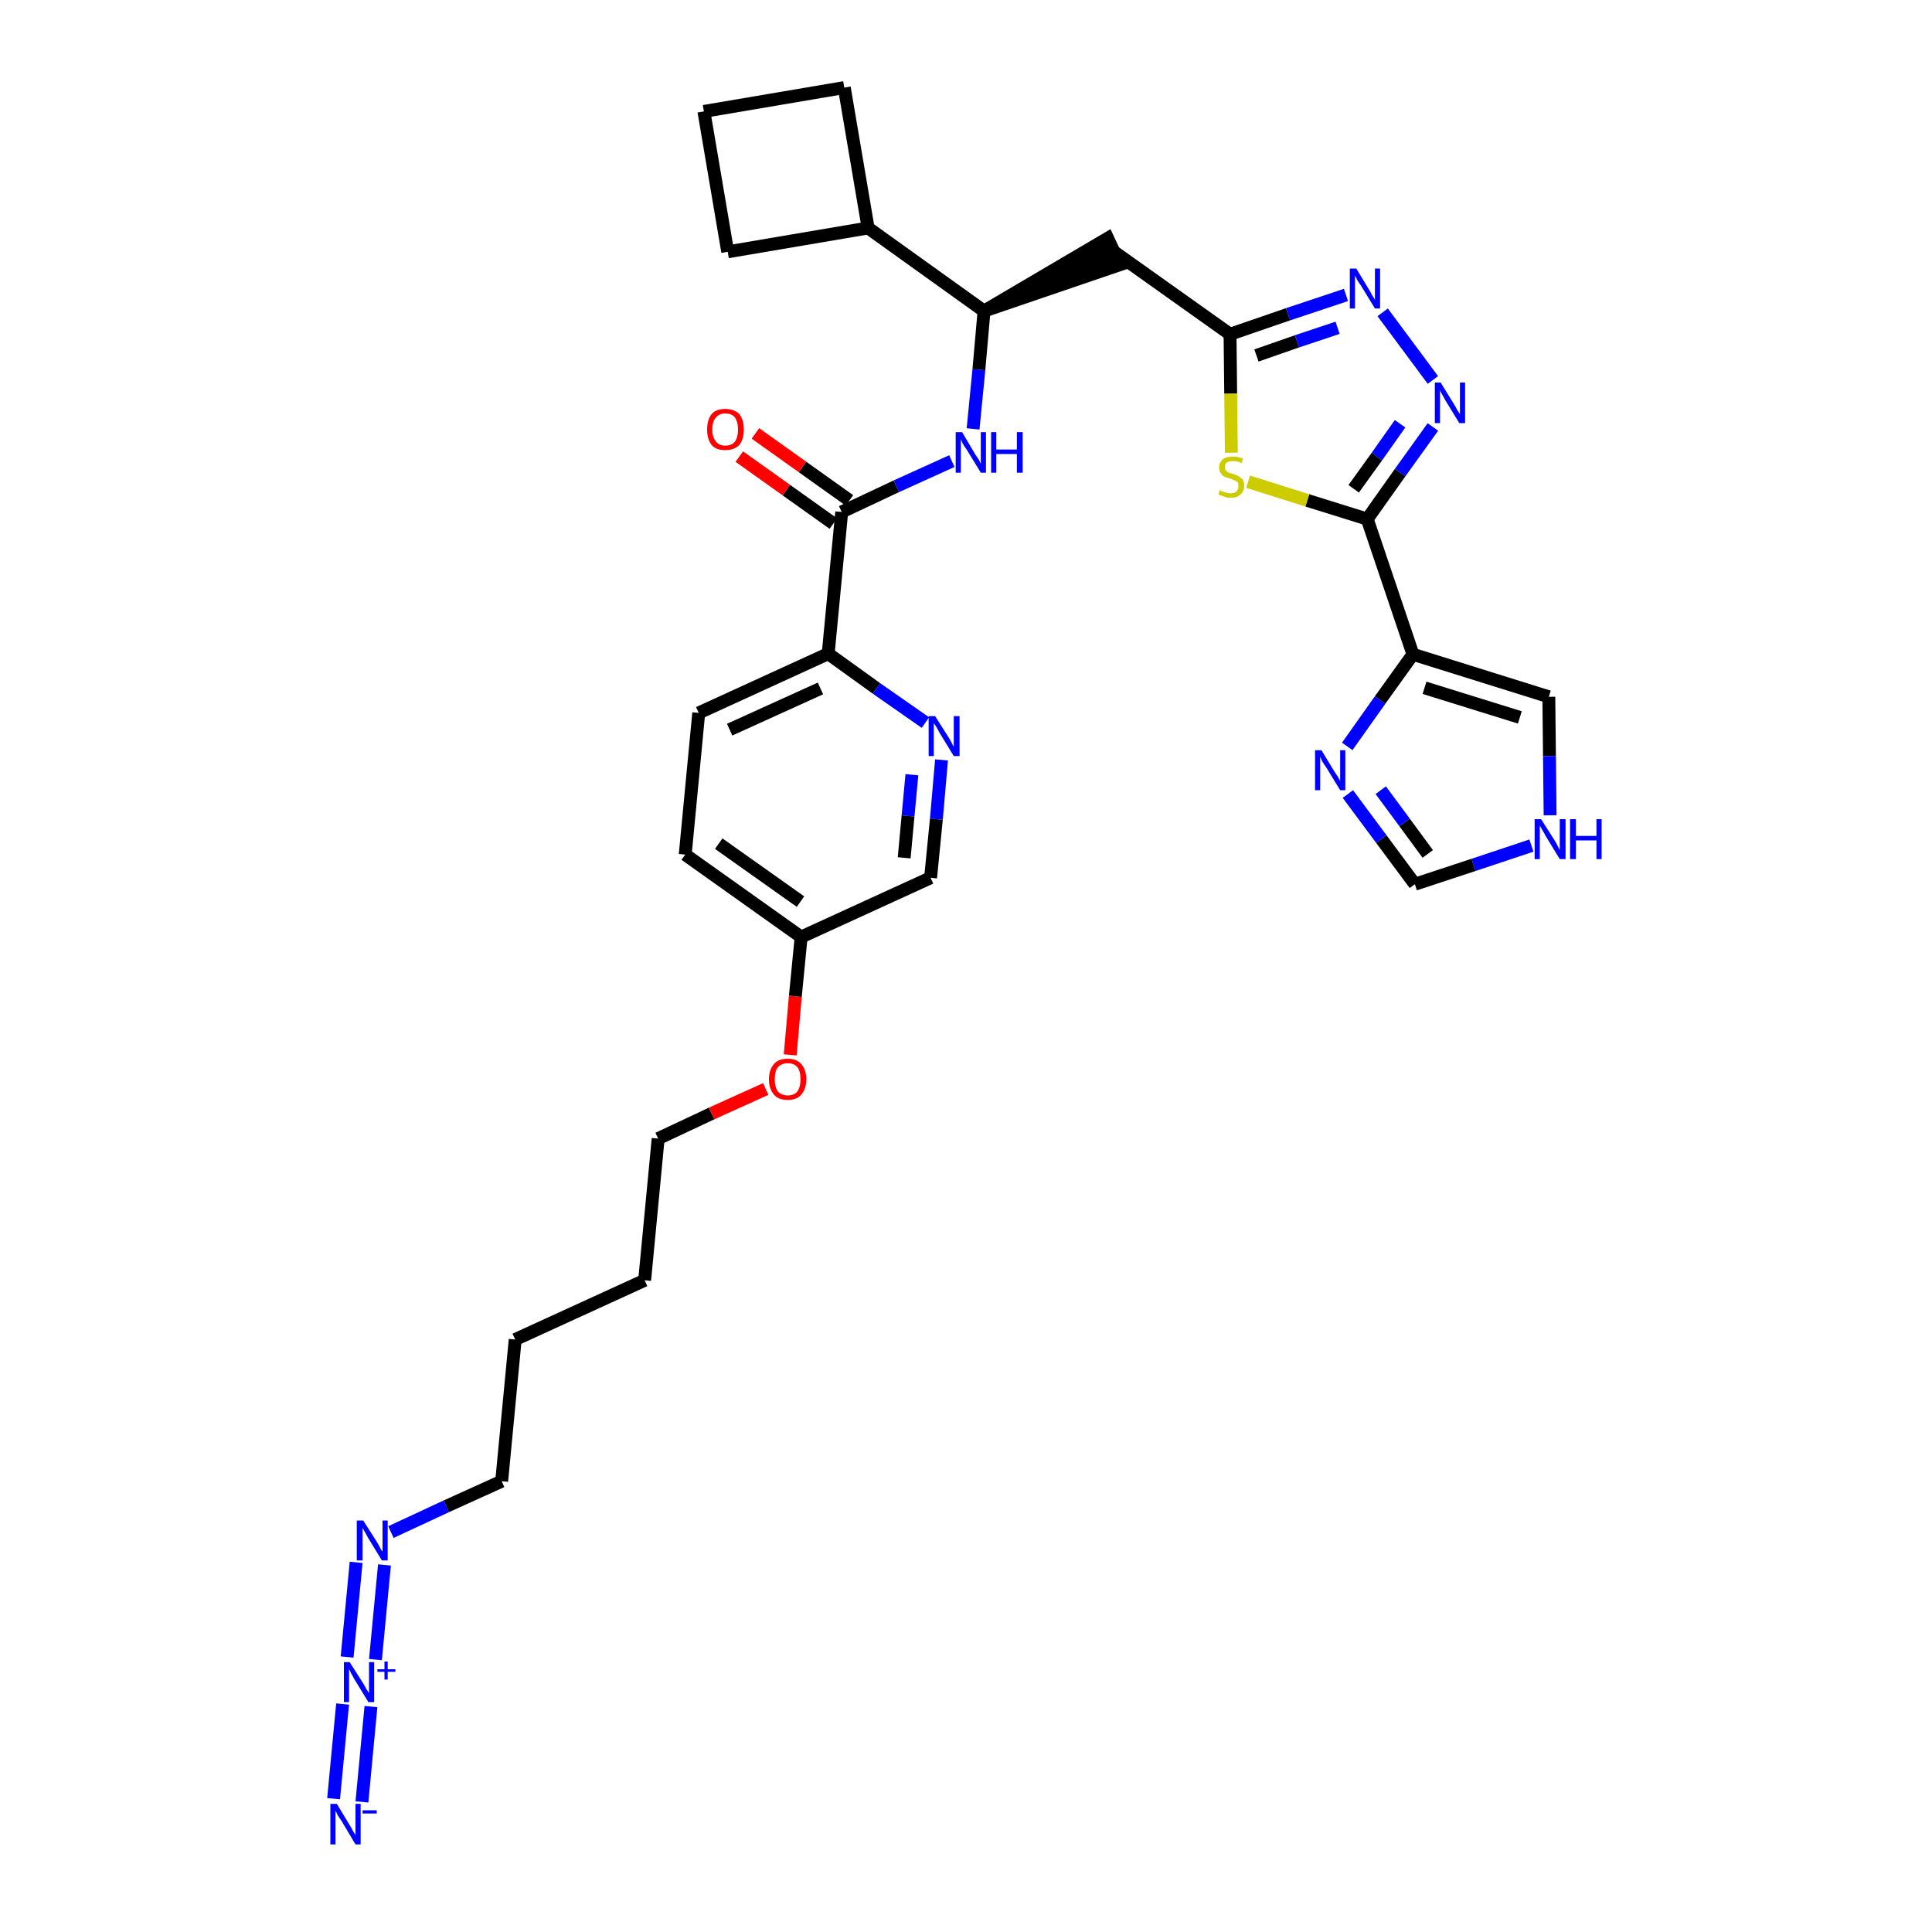 <?xml version='1.0' encoding='iso-8859-1'?>
<svg version='1.1' baseProfile='full'
              xmlns='http://www.w3.org/2000/svg'
                      xmlns:rdkit='http://www.rdkit.org/xml'
                      xmlns:xlink='http://www.w3.org/1999/xlink'
                  xml:space='preserve'
width='300px' height='300px' viewBox='0 0 300 300'>
<!-- END OF HEADER -->
<path class='bond-0 atom-0 atom-1' d='M 56.2,279.8 L 57.6,265.0' style='fill:none;fill-rule:evenodd;stroke:#0000FF;stroke-width:2.0px;stroke-linecap:butt;stroke-linejoin:miter;stroke-opacity:1' />
<path class='bond-0 atom-0 atom-1' d='M 51.8,279.3 L 53.2,264.6' style='fill:none;fill-rule:evenodd;stroke:#0000FF;stroke-width:2.0px;stroke-linecap:butt;stroke-linejoin:miter;stroke-opacity:1' />
<path class='bond-1 atom-1 atom-2' d='M 58.3,257.7 L 59.7,243.0' style='fill:none;fill-rule:evenodd;stroke:#0000FF;stroke-width:2.0px;stroke-linecap:butt;stroke-linejoin:miter;stroke-opacity:1' />
<path class='bond-1 atom-1 atom-2' d='M 53.9,257.3 L 55.3,242.6' style='fill:none;fill-rule:evenodd;stroke:#0000FF;stroke-width:2.0px;stroke-linecap:butt;stroke-linejoin:miter;stroke-opacity:1' />
<path class='bond-2 atom-2 atom-3' d='M 60.7,237.9 L 69.3,233.9' style='fill:none;fill-rule:evenodd;stroke:#0000FF;stroke-width:2.0px;stroke-linecap:butt;stroke-linejoin:miter;stroke-opacity:1' />
<path class='bond-2 atom-2 atom-3' d='M 69.3,233.9 L 77.9,230.0' style='fill:none;fill-rule:evenodd;stroke:#000000;stroke-width:2.0px;stroke-linecap:butt;stroke-linejoin:miter;stroke-opacity:1' />
<path class='bond-3 atom-3 atom-4' d='M 77.9,230.0 L 80.0,208.0' style='fill:none;fill-rule:evenodd;stroke:#000000;stroke-width:2.0px;stroke-linecap:butt;stroke-linejoin:miter;stroke-opacity:1' />
<path class='bond-4 atom-4 atom-5' d='M 80.0,208.0 L 100.1,198.8' style='fill:none;fill-rule:evenodd;stroke:#000000;stroke-width:2.0px;stroke-linecap:butt;stroke-linejoin:miter;stroke-opacity:1' />
<path class='bond-5 atom-5 atom-6' d='M 100.1,198.8 L 102.2,176.8' style='fill:none;fill-rule:evenodd;stroke:#000000;stroke-width:2.0px;stroke-linecap:butt;stroke-linejoin:miter;stroke-opacity:1' />
<path class='bond-6 atom-6 atom-7' d='M 102.2,176.8 L 110.5,172.9' style='fill:none;fill-rule:evenodd;stroke:#000000;stroke-width:2.0px;stroke-linecap:butt;stroke-linejoin:miter;stroke-opacity:1' />
<path class='bond-6 atom-6 atom-7' d='M 110.5,172.9 L 118.9,169.1' style='fill:none;fill-rule:evenodd;stroke:#FF0000;stroke-width:2.0px;stroke-linecap:butt;stroke-linejoin:miter;stroke-opacity:1' />
<path class='bond-7 atom-7 atom-8' d='M 122.7,163.8 L 123.5,154.7' style='fill:none;fill-rule:evenodd;stroke:#FF0000;stroke-width:2.0px;stroke-linecap:butt;stroke-linejoin:miter;stroke-opacity:1' />
<path class='bond-7 atom-7 atom-8' d='M 123.5,154.7 L 124.4,145.5' style='fill:none;fill-rule:evenodd;stroke:#000000;stroke-width:2.0px;stroke-linecap:butt;stroke-linejoin:miter;stroke-opacity:1' />
<path class='bond-8 atom-8 atom-9' d='M 124.4,145.5 L 106.4,132.7' style='fill:none;fill-rule:evenodd;stroke:#000000;stroke-width:2.0px;stroke-linecap:butt;stroke-linejoin:miter;stroke-opacity:1' />
<path class='bond-8 atom-8 atom-9' d='M 124.3,140.0 L 111.6,131.0' style='fill:none;fill-rule:evenodd;stroke:#000000;stroke-width:2.0px;stroke-linecap:butt;stroke-linejoin:miter;stroke-opacity:1' />
<path class='bond-32 atom-32 atom-8' d='M 144.5,136.3 L 124.4,145.5' style='fill:none;fill-rule:evenodd;stroke:#000000;stroke-width:2.0px;stroke-linecap:butt;stroke-linejoin:miter;stroke-opacity:1' />
<path class='bond-9 atom-9 atom-10' d='M 106.4,132.7 L 108.5,110.7' style='fill:none;fill-rule:evenodd;stroke:#000000;stroke-width:2.0px;stroke-linecap:butt;stroke-linejoin:miter;stroke-opacity:1' />
<path class='bond-10 atom-10 atom-11' d='M 108.5,110.7 L 128.6,101.5' style='fill:none;fill-rule:evenodd;stroke:#000000;stroke-width:2.0px;stroke-linecap:butt;stroke-linejoin:miter;stroke-opacity:1' />
<path class='bond-10 atom-10 atom-11' d='M 113.3,113.3 L 127.4,106.9' style='fill:none;fill-rule:evenodd;stroke:#000000;stroke-width:2.0px;stroke-linecap:butt;stroke-linejoin:miter;stroke-opacity:1' />
<path class='bond-11 atom-11 atom-12' d='M 128.6,101.5 L 130.7,79.5' style='fill:none;fill-rule:evenodd;stroke:#000000;stroke-width:2.0px;stroke-linecap:butt;stroke-linejoin:miter;stroke-opacity:1' />
<path class='bond-30 atom-11 atom-31' d='M 128.6,101.5 L 136.1,106.9' style='fill:none;fill-rule:evenodd;stroke:#000000;stroke-width:2.0px;stroke-linecap:butt;stroke-linejoin:miter;stroke-opacity:1' />
<path class='bond-30 atom-11 atom-31' d='M 136.1,106.9 L 143.7,112.2' style='fill:none;fill-rule:evenodd;stroke:#0000FF;stroke-width:2.0px;stroke-linecap:butt;stroke-linejoin:miter;stroke-opacity:1' />
<path class='bond-12 atom-12 atom-13' d='M 131.9,77.7 L 124.6,72.5' style='fill:none;fill-rule:evenodd;stroke:#000000;stroke-width:2.0px;stroke-linecap:butt;stroke-linejoin:miter;stroke-opacity:1' />
<path class='bond-12 atom-12 atom-13' d='M 124.6,72.5 L 117.3,67.3' style='fill:none;fill-rule:evenodd;stroke:#FF0000;stroke-width:2.0px;stroke-linecap:butt;stroke-linejoin:miter;stroke-opacity:1' />
<path class='bond-12 atom-12 atom-13' d='M 129.4,81.3 L 122.1,76.1' style='fill:none;fill-rule:evenodd;stroke:#000000;stroke-width:2.0px;stroke-linecap:butt;stroke-linejoin:miter;stroke-opacity:1' />
<path class='bond-12 atom-12 atom-13' d='M 122.1,76.1 L 114.8,70.9' style='fill:none;fill-rule:evenodd;stroke:#FF0000;stroke-width:2.0px;stroke-linecap:butt;stroke-linejoin:miter;stroke-opacity:1' />
<path class='bond-13 atom-12 atom-14' d='M 130.7,79.5 L 139.2,75.5' style='fill:none;fill-rule:evenodd;stroke:#000000;stroke-width:2.0px;stroke-linecap:butt;stroke-linejoin:miter;stroke-opacity:1' />
<path class='bond-13 atom-12 atom-14' d='M 139.2,75.5 L 147.8,71.6' style='fill:none;fill-rule:evenodd;stroke:#0000FF;stroke-width:2.0px;stroke-linecap:butt;stroke-linejoin:miter;stroke-opacity:1' />
<path class='bond-14 atom-14 atom-15' d='M 151.1,66.6 L 152.0,57.4' style='fill:none;fill-rule:evenodd;stroke:#0000FF;stroke-width:2.0px;stroke-linecap:butt;stroke-linejoin:miter;stroke-opacity:1' />
<path class='bond-14 atom-14 atom-15' d='M 152.0,57.4 L 152.8,48.3' style='fill:none;fill-rule:evenodd;stroke:#000000;stroke-width:2.0px;stroke-linecap:butt;stroke-linejoin:miter;stroke-opacity:1' />
<path class='bond-15 atom-15 atom-16' d='M 152.8,48.3 L 173.9,41.1 L 172.0,37.0 Z' style='fill:#000000;fill-rule:evenodd;fill-opacity:1;stroke:#000000;stroke-width:2.0px;stroke-linecap:butt;stroke-linejoin:miter;stroke-opacity:1;' />
<path class='bond-26 atom-15 atom-27' d='M 152.8,48.3 L 134.8,35.4' style='fill:none;fill-rule:evenodd;stroke:#000000;stroke-width:2.0px;stroke-linecap:butt;stroke-linejoin:miter;stroke-opacity:1' />
<path class='bond-16 atom-16 atom-17' d='M 173.0,39.1 L 191.0,51.9' style='fill:none;fill-rule:evenodd;stroke:#000000;stroke-width:2.0px;stroke-linecap:butt;stroke-linejoin:miter;stroke-opacity:1' />
<path class='bond-17 atom-17 atom-18' d='M 191.0,51.9 L 200.0,48.8' style='fill:none;fill-rule:evenodd;stroke:#000000;stroke-width:2.0px;stroke-linecap:butt;stroke-linejoin:miter;stroke-opacity:1' />
<path class='bond-17 atom-17 atom-18' d='M 200.0,48.8 L 209.0,45.8' style='fill:none;fill-rule:evenodd;stroke:#0000FF;stroke-width:2.0px;stroke-linecap:butt;stroke-linejoin:miter;stroke-opacity:1' />
<path class='bond-17 atom-17 atom-18' d='M 195.1,55.2 L 201.4,53.0' style='fill:none;fill-rule:evenodd;stroke:#000000;stroke-width:2.0px;stroke-linecap:butt;stroke-linejoin:miter;stroke-opacity:1' />
<path class='bond-17 atom-17 atom-18' d='M 201.4,53.0 L 207.7,50.9' style='fill:none;fill-rule:evenodd;stroke:#0000FF;stroke-width:2.0px;stroke-linecap:butt;stroke-linejoin:miter;stroke-opacity:1' />
<path class='bond-33 atom-26 atom-17' d='M 191.2,70.3 L 191.1,61.1' style='fill:none;fill-rule:evenodd;stroke:#CCCC00;stroke-width:2.0px;stroke-linecap:butt;stroke-linejoin:miter;stroke-opacity:1' />
<path class='bond-33 atom-26 atom-17' d='M 191.1,61.1 L 191.0,51.9' style='fill:none;fill-rule:evenodd;stroke:#000000;stroke-width:2.0px;stroke-linecap:butt;stroke-linejoin:miter;stroke-opacity:1' />
<path class='bond-18 atom-18 atom-19' d='M 214.7,48.5 L 222.5,59.0' style='fill:none;fill-rule:evenodd;stroke:#0000FF;stroke-width:2.0px;stroke-linecap:butt;stroke-linejoin:miter;stroke-opacity:1' />
<path class='bond-19 atom-19 atom-20' d='M 222.5,66.3 L 217.4,73.4' style='fill:none;fill-rule:evenodd;stroke:#0000FF;stroke-width:2.0px;stroke-linecap:butt;stroke-linejoin:miter;stroke-opacity:1' />
<path class='bond-19 atom-19 atom-20' d='M 217.4,73.4 L 212.3,80.6' style='fill:none;fill-rule:evenodd;stroke:#000000;stroke-width:2.0px;stroke-linecap:butt;stroke-linejoin:miter;stroke-opacity:1' />
<path class='bond-19 atom-19 atom-20' d='M 217.4,65.8 L 213.8,70.9' style='fill:none;fill-rule:evenodd;stroke:#0000FF;stroke-width:2.0px;stroke-linecap:butt;stroke-linejoin:miter;stroke-opacity:1' />
<path class='bond-19 atom-19 atom-20' d='M 213.8,70.9 L 210.2,75.9' style='fill:none;fill-rule:evenodd;stroke:#000000;stroke-width:2.0px;stroke-linecap:butt;stroke-linejoin:miter;stroke-opacity:1' />
<path class='bond-20 atom-20 atom-21' d='M 212.3,80.6 L 219.4,101.6' style='fill:none;fill-rule:evenodd;stroke:#000000;stroke-width:2.0px;stroke-linecap:butt;stroke-linejoin:miter;stroke-opacity:1' />
<path class='bond-25 atom-20 atom-26' d='M 212.3,80.6 L 203.0,77.7' style='fill:none;fill-rule:evenodd;stroke:#000000;stroke-width:2.0px;stroke-linecap:butt;stroke-linejoin:miter;stroke-opacity:1' />
<path class='bond-25 atom-20 atom-26' d='M 203.0,77.7 L 193.8,74.8' style='fill:none;fill-rule:evenodd;stroke:#CCCC00;stroke-width:2.0px;stroke-linecap:butt;stroke-linejoin:miter;stroke-opacity:1' />
<path class='bond-21 atom-21 atom-22' d='M 219.4,101.6 L 240.5,108.2' style='fill:none;fill-rule:evenodd;stroke:#000000;stroke-width:2.0px;stroke-linecap:butt;stroke-linejoin:miter;stroke-opacity:1' />
<path class='bond-21 atom-21 atom-22' d='M 221.2,106.8 L 236.0,111.4' style='fill:none;fill-rule:evenodd;stroke:#000000;stroke-width:2.0px;stroke-linecap:butt;stroke-linejoin:miter;stroke-opacity:1' />
<path class='bond-35 atom-25 atom-21' d='M 209.2,115.9 L 214.3,108.7' style='fill:none;fill-rule:evenodd;stroke:#0000FF;stroke-width:2.0px;stroke-linecap:butt;stroke-linejoin:miter;stroke-opacity:1' />
<path class='bond-35 atom-25 atom-21' d='M 214.3,108.7 L 219.4,101.6' style='fill:none;fill-rule:evenodd;stroke:#000000;stroke-width:2.0px;stroke-linecap:butt;stroke-linejoin:miter;stroke-opacity:1' />
<path class='bond-22 atom-22 atom-23' d='M 240.5,108.2 L 240.6,117.4' style='fill:none;fill-rule:evenodd;stroke:#000000;stroke-width:2.0px;stroke-linecap:butt;stroke-linejoin:miter;stroke-opacity:1' />
<path class='bond-22 atom-22 atom-23' d='M 240.6,117.4 L 240.7,126.6' style='fill:none;fill-rule:evenodd;stroke:#0000FF;stroke-width:2.0px;stroke-linecap:butt;stroke-linejoin:miter;stroke-opacity:1' />
<path class='bond-23 atom-23 atom-24' d='M 237.8,131.3 L 228.8,134.3' style='fill:none;fill-rule:evenodd;stroke:#0000FF;stroke-width:2.0px;stroke-linecap:butt;stroke-linejoin:miter;stroke-opacity:1' />
<path class='bond-23 atom-23 atom-24' d='M 228.8,134.3 L 219.7,137.3' style='fill:none;fill-rule:evenodd;stroke:#000000;stroke-width:2.0px;stroke-linecap:butt;stroke-linejoin:miter;stroke-opacity:1' />
<path class='bond-24 atom-24 atom-25' d='M 219.7,137.3 L 214.5,130.3' style='fill:none;fill-rule:evenodd;stroke:#000000;stroke-width:2.0px;stroke-linecap:butt;stroke-linejoin:miter;stroke-opacity:1' />
<path class='bond-24 atom-24 atom-25' d='M 214.5,130.3 L 209.3,123.3' style='fill:none;fill-rule:evenodd;stroke:#0000FF;stroke-width:2.0px;stroke-linecap:butt;stroke-linejoin:miter;stroke-opacity:1' />
<path class='bond-24 atom-24 atom-25' d='M 221.7,132.6 L 218.1,127.7' style='fill:none;fill-rule:evenodd;stroke:#000000;stroke-width:2.0px;stroke-linecap:butt;stroke-linejoin:miter;stroke-opacity:1' />
<path class='bond-24 atom-24 atom-25' d='M 218.1,127.7 L 214.4,122.7' style='fill:none;fill-rule:evenodd;stroke:#0000FF;stroke-width:2.0px;stroke-linecap:butt;stroke-linejoin:miter;stroke-opacity:1' />
<path class='bond-27 atom-27 atom-28' d='M 134.8,35.4 L 131.1,13.6' style='fill:none;fill-rule:evenodd;stroke:#000000;stroke-width:2.0px;stroke-linecap:butt;stroke-linejoin:miter;stroke-opacity:1' />
<path class='bond-34 atom-30 atom-27' d='M 113.0,39.1 L 134.8,35.4' style='fill:none;fill-rule:evenodd;stroke:#000000;stroke-width:2.0px;stroke-linecap:butt;stroke-linejoin:miter;stroke-opacity:1' />
<path class='bond-28 atom-28 atom-29' d='M 131.1,13.6 L 109.3,17.3' style='fill:none;fill-rule:evenodd;stroke:#000000;stroke-width:2.0px;stroke-linecap:butt;stroke-linejoin:miter;stroke-opacity:1' />
<path class='bond-29 atom-29 atom-30' d='M 109.3,17.3 L 113.0,39.1' style='fill:none;fill-rule:evenodd;stroke:#000000;stroke-width:2.0px;stroke-linecap:butt;stroke-linejoin:miter;stroke-opacity:1' />
<path class='bond-31 atom-31 atom-32' d='M 146.2,118.0 L 145.4,127.2' style='fill:none;fill-rule:evenodd;stroke:#0000FF;stroke-width:2.0px;stroke-linecap:butt;stroke-linejoin:miter;stroke-opacity:1' />
<path class='bond-31 atom-31 atom-32' d='M 145.4,127.2 L 144.5,136.3' style='fill:none;fill-rule:evenodd;stroke:#000000;stroke-width:2.0px;stroke-linecap:butt;stroke-linejoin:miter;stroke-opacity:1' />
<path class='bond-31 atom-31 atom-32' d='M 141.6,120.3 L 141.0,126.7' style='fill:none;fill-rule:evenodd;stroke:#0000FF;stroke-width:2.0px;stroke-linecap:butt;stroke-linejoin:miter;stroke-opacity:1' />
<path class='bond-31 atom-31 atom-32' d='M 141.0,126.7 L 140.4,133.2' style='fill:none;fill-rule:evenodd;stroke:#000000;stroke-width:2.0px;stroke-linecap:butt;stroke-linejoin:miter;stroke-opacity:1' />
<path  class='atom-0' d='M 52.3 280.1
L 54.3 283.4
Q 54.5 283.7, 54.8 284.3
Q 55.2 284.9, 55.2 285.0
L 55.2 280.1
L 56.0 280.1
L 56.0 286.4
L 55.2 286.4
L 53.0 282.7
Q 52.7 282.3, 52.4 281.8
Q 52.2 281.3, 52.1 281.2
L 52.1 286.4
L 51.3 286.4
L 51.3 280.1
L 52.3 280.1
' fill='#0000FF'/>
<path  class='atom-0' d='M 56.3 281.1
L 58.5 281.1
L 58.5 281.6
L 56.3 281.6
L 56.3 281.1
' fill='#0000FF'/>
<path  class='atom-1' d='M 54.3 258.1
L 56.4 261.4
Q 56.6 261.7, 56.9 262.3
Q 57.3 262.9, 57.3 262.9
L 57.3 258.1
L 58.1 258.1
L 58.1 264.3
L 57.2 264.3
L 55.0 260.7
Q 54.8 260.3, 54.5 259.8
Q 54.3 259.3, 54.2 259.2
L 54.2 264.3
L 53.4 264.3
L 53.4 258.1
L 54.3 258.1
' fill='#0000FF'/>
<path  class='atom-1' d='M 58.6 259.2
L 59.7 259.2
L 59.7 258.0
L 60.2 258.0
L 60.2 259.2
L 61.4 259.2
L 61.4 259.6
L 60.2 259.6
L 60.2 260.8
L 59.7 260.8
L 59.7 259.6
L 58.6 259.6
L 58.6 259.2
' fill='#0000FF'/>
<path  class='atom-2' d='M 56.4 236.1
L 58.5 239.4
Q 58.7 239.7, 59.0 240.3
Q 59.3 240.9, 59.4 240.9
L 59.4 236.1
L 60.2 236.1
L 60.2 242.3
L 59.3 242.3
L 57.1 238.7
Q 56.9 238.3, 56.6 237.8
Q 56.3 237.3, 56.3 237.2
L 56.3 242.3
L 55.4 242.3
L 55.4 236.1
L 56.4 236.1
' fill='#0000FF'/>
<path  class='atom-7' d='M 119.4 167.6
Q 119.4 166.1, 120.2 165.2
Q 120.9 164.4, 122.3 164.4
Q 123.7 164.4, 124.4 165.2
Q 125.2 166.1, 125.2 167.6
Q 125.2 169.1, 124.4 170.0
Q 123.7 170.8, 122.3 170.8
Q 120.9 170.8, 120.2 170.0
Q 119.4 169.1, 119.4 167.6
M 122.3 170.1
Q 123.3 170.1, 123.8 169.5
Q 124.3 168.8, 124.3 167.6
Q 124.3 166.3, 123.8 165.7
Q 123.3 165.1, 122.3 165.1
Q 121.4 165.1, 120.8 165.7
Q 120.3 166.3, 120.3 167.6
Q 120.3 168.8, 120.8 169.5
Q 121.4 170.1, 122.3 170.1
' fill='#FF0000'/>
<path  class='atom-13' d='M 109.8 66.7
Q 109.8 65.2, 110.5 64.3
Q 111.2 63.5, 112.6 63.5
Q 114.0 63.5, 114.8 64.3
Q 115.5 65.2, 115.5 66.7
Q 115.5 68.2, 114.8 69.1
Q 114.0 69.9, 112.6 69.9
Q 111.2 69.9, 110.5 69.1
Q 109.8 68.2, 109.8 66.7
M 112.6 69.2
Q 113.6 69.2, 114.1 68.6
Q 114.6 67.9, 114.6 66.7
Q 114.6 65.5, 114.1 64.8
Q 113.6 64.2, 112.6 64.2
Q 111.7 64.2, 111.2 64.8
Q 110.6 65.4, 110.6 66.7
Q 110.6 67.9, 111.2 68.6
Q 111.7 69.2, 112.6 69.2
' fill='#FF0000'/>
<path  class='atom-14' d='M 149.4 67.1
L 151.4 70.5
Q 151.6 70.8, 152.0 71.4
Q 152.3 72.0, 152.3 72.0
L 152.3 67.1
L 153.1 67.1
L 153.1 73.4
L 152.3 73.4
L 150.1 69.8
Q 149.8 69.4, 149.5 68.9
Q 149.3 68.4, 149.2 68.2
L 149.2 73.4
L 148.4 73.4
L 148.4 67.1
L 149.4 67.1
' fill='#0000FF'/>
<path  class='atom-14' d='M 153.9 67.1
L 154.7 67.1
L 154.7 69.8
L 157.9 69.8
L 157.9 67.1
L 158.8 67.1
L 158.8 73.4
L 157.9 73.4
L 157.9 70.5
L 154.7 70.5
L 154.7 73.4
L 153.9 73.4
L 153.9 67.1
' fill='#0000FF'/>
<path  class='atom-18' d='M 210.6 41.7
L 212.6 45.0
Q 212.8 45.3, 213.1 45.9
Q 213.5 46.5, 213.5 46.6
L 213.5 41.7
L 214.3 41.7
L 214.3 47.9
L 213.5 47.9
L 211.3 44.3
Q 211.0 43.9, 210.7 43.4
Q 210.5 42.9, 210.4 42.8
L 210.4 47.9
L 209.6 47.9
L 209.6 41.7
L 210.6 41.7
' fill='#0000FF'/>
<path  class='atom-19' d='M 223.7 59.4
L 225.8 62.8
Q 226.0 63.1, 226.3 63.7
Q 226.7 64.3, 226.7 64.3
L 226.7 59.4
L 227.5 59.4
L 227.5 65.7
L 226.6 65.7
L 224.4 62.1
Q 224.2 61.7, 223.9 61.2
Q 223.6 60.7, 223.6 60.5
L 223.6 65.7
L 222.8 65.7
L 222.8 59.4
L 223.7 59.4
' fill='#0000FF'/>
<path  class='atom-23' d='M 239.3 127.2
L 241.4 130.5
Q 241.6 130.8, 241.9 131.4
Q 242.2 132.0, 242.2 132.0
L 242.2 127.2
L 243.1 127.2
L 243.1 133.4
L 242.2 133.4
L 240.0 129.8
Q 239.8 129.4, 239.5 128.9
Q 239.2 128.4, 239.1 128.2
L 239.1 133.4
L 238.3 133.4
L 238.3 127.2
L 239.3 127.2
' fill='#0000FF'/>
<path  class='atom-23' d='M 243.8 127.2
L 244.7 127.2
L 244.7 129.8
L 247.9 129.8
L 247.9 127.2
L 248.7 127.2
L 248.7 133.4
L 247.9 133.4
L 247.9 130.5
L 244.7 130.5
L 244.7 133.4
L 243.8 133.4
L 243.8 127.2
' fill='#0000FF'/>
<path  class='atom-25' d='M 205.2 116.5
L 207.2 119.8
Q 207.4 120.1, 207.8 120.7
Q 208.1 121.3, 208.1 121.3
L 208.1 116.5
L 208.9 116.5
L 208.9 122.7
L 208.1 122.7
L 205.9 119.1
Q 205.6 118.7, 205.3 118.2
Q 205.1 117.7, 205.0 117.5
L 205.0 122.7
L 204.2 122.7
L 204.2 116.5
L 205.2 116.5
' fill='#0000FF'/>
<path  class='atom-26' d='M 189.4 76.1
Q 189.5 76.2, 189.8 76.3
Q 190.1 76.4, 190.4 76.5
Q 190.7 76.6, 191.1 76.6
Q 191.7 76.6, 192.0 76.3
Q 192.3 76.0, 192.3 75.5
Q 192.3 75.1, 192.2 74.9
Q 192.0 74.7, 191.7 74.6
Q 191.5 74.5, 191.0 74.3
Q 190.5 74.2, 190.1 74.0
Q 189.8 73.9, 189.6 73.5
Q 189.3 73.2, 189.3 72.6
Q 189.3 71.8, 189.9 71.3
Q 190.4 70.9, 191.5 70.9
Q 192.2 70.9, 193.0 71.2
L 192.8 71.9
Q 192.1 71.6, 191.5 71.6
Q 190.9 71.6, 190.5 71.8
Q 190.2 72.1, 190.2 72.5
Q 190.2 72.9, 190.4 73.1
Q 190.6 73.3, 190.8 73.4
Q 191.1 73.5, 191.5 73.6
Q 192.1 73.8, 192.4 74.0
Q 192.7 74.2, 193.0 74.5
Q 193.2 74.9, 193.2 75.5
Q 193.2 76.3, 192.6 76.8
Q 192.1 77.3, 191.1 77.3
Q 190.5 77.3, 190.1 77.1
Q 189.7 77.0, 189.2 76.8
L 189.4 76.1
' fill='#CCCC00'/>
<path  class='atom-31' d='M 145.2 111.2
L 147.3 114.5
Q 147.5 114.8, 147.8 115.4
Q 148.1 116.0, 148.1 116.0
L 148.1 111.2
L 149.0 111.2
L 149.0 117.4
L 148.1 117.4
L 145.9 113.8
Q 145.7 113.4, 145.4 112.9
Q 145.1 112.4, 145.0 112.3
L 145.0 117.4
L 144.2 117.4
L 144.2 111.2
L 145.2 111.2
' fill='#0000FF'/>
</svg>
